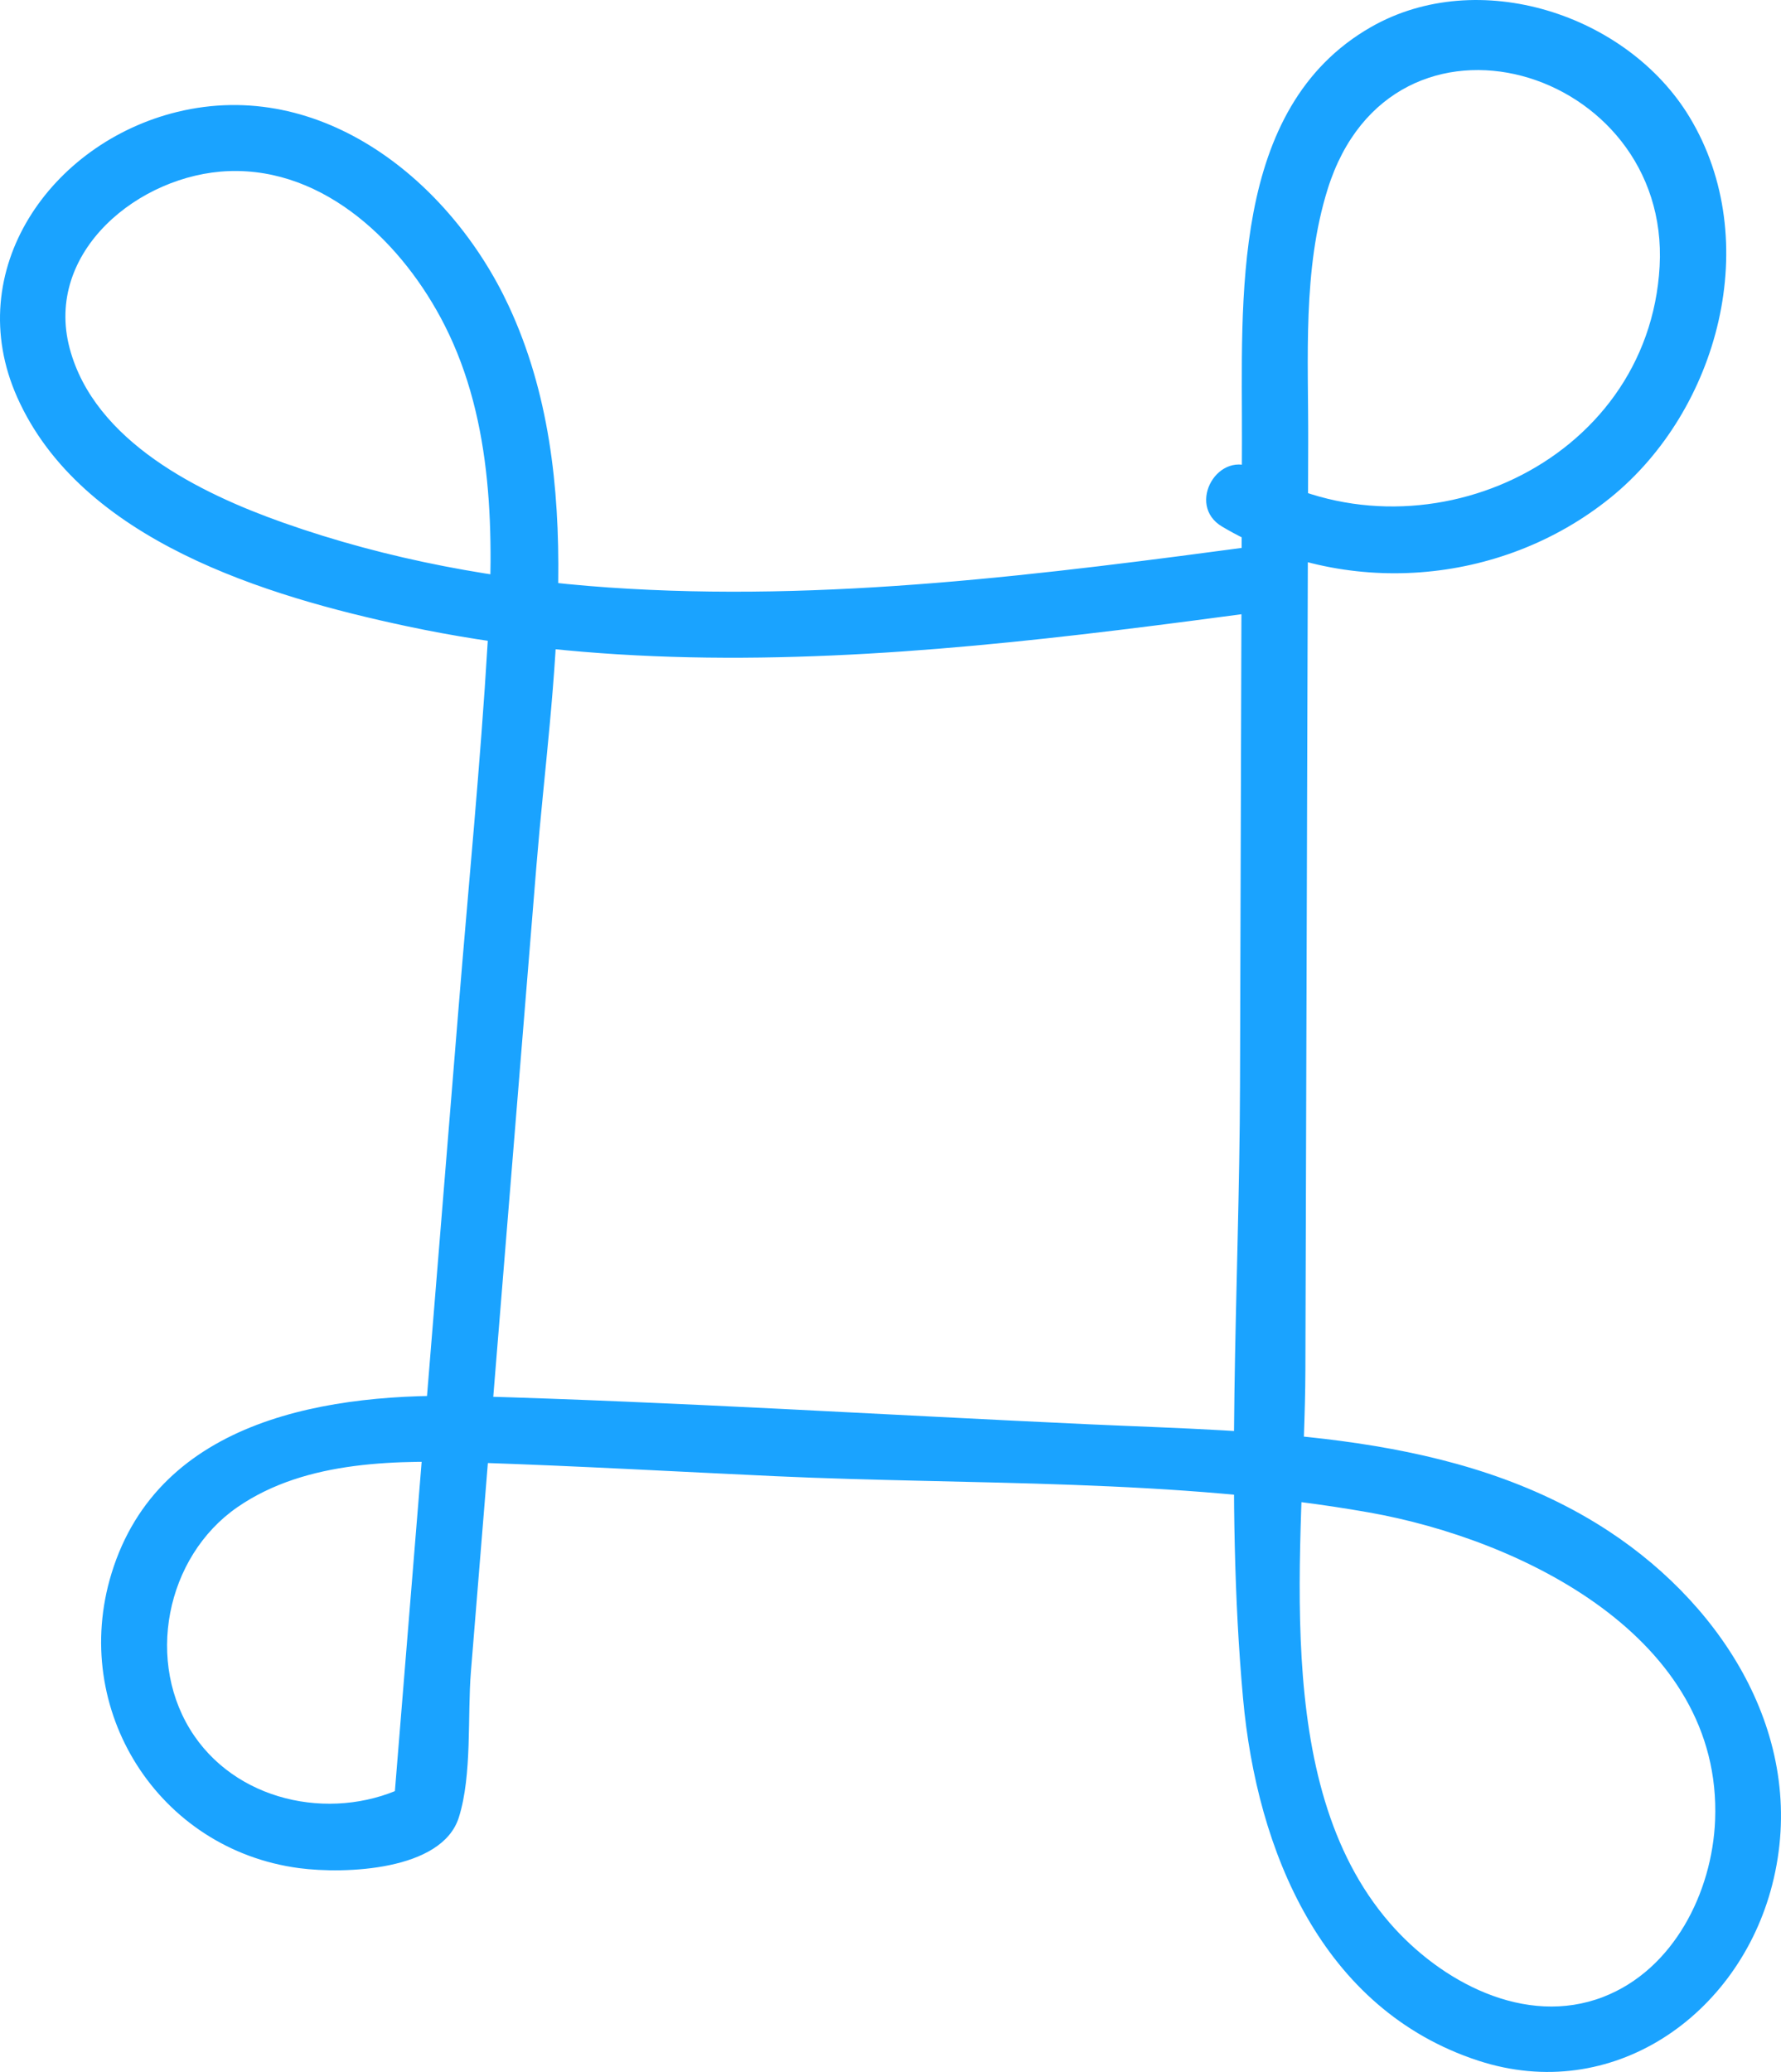 <svg xmlns="http://www.w3.org/2000/svg" width="40.322" height="46.885" viewBox="0 0 40.322 46.885" creator="Katerina Limpitsouni"><path d="M28.541,12.342c-4.884,.652-9.828,1.295-14.764,.952-2.507-.174-4.994-.628-7.367-1.467-1.881-.665-4.269-1.833-4.832-3.942-.585-2.19,1.58-3.939,3.6-4.013,2.192-.08,3.958,1.656,4.888,3.487,1.117,2.199,1.119,4.777,.975,7.181-.164,2.75-.434,5.497-.657,8.243-.494,6.081-.989,12.162-1.484,18.244l.371-.648c-1.621,.845-3.804,.456-4.871-1.097-1.132-1.647-.65-4.056,.977-5.178,1.567-1.08,3.661-1.065,5.485-1.004,2.229,.074,4.458,.201,6.686,.304,4.431,.204,9.071,.047,13.447,.821,3.44,.608,8.002,2.819,7.835,6.965-.065,1.63-.94,3.381-2.531,3.997-1.772,.686-3.69-.348-4.841-1.68-2.753-3.183-1.916-8.617-1.904-12.494,.014-4.616,.028-9.232,.042-13.848,.007-2.39,.014-4.781,.022-7.171,.006-1.888-.131-3.89,.441-5.716,1.459-4.656,7.765-2.753,7.515,1.75-.249,4.475-5.446,6.789-9.149,4.593-.832-.493-1.588,.803-.757,1.295,2.739,1.624,6.306,1.351,8.786-.648,2.459-1.982,3.486-5.826,1.797-8.619-1.411-2.332-4.786-3.422-7.211-2.037-3.21,1.834-2.912,6.223-2.922,9.38-.015,4.863-.029,9.726-.044,14.59-.014,4.579-.345,9.287,.069,13.851,.312,3.439,1.774,7.036,5.325,8.197,3.03,.99,5.893-1.015,6.654-3.975,.832-3.236-1.037-6.252-3.685-7.997-3.446-2.27-7.808-2.246-11.777-2.428-4.659-.214-9.322-.506-13.984-.637-3.184-.089-7.072,.487-8.152,4.014-.944,3.081,1.06,6.247,4.252,6.667,1.028,.135,3.23,.062,3.612-1.148,.304-.963,.192-2.295,.274-3.305,.1-1.233,.2-2.465,.301-3.698,.394-4.849,.789-9.697,1.183-14.546,.335-4.118,1.188-8.755-.628-12.653-1.317-2.826-4.242-5.186-7.506-4.391C1.15,3.231-.888,6.12,.389,8.989c1.447,3.247,5.647,4.506,8.814,5.18,4.221,.9,8.577,.832,12.854,.441,2.168-.198,4.326-.48,6.483-.768,.943-.126,.955-1.628,0-1.5h0Z" fill="#1aa3ff" origin="undraw"/></svg>